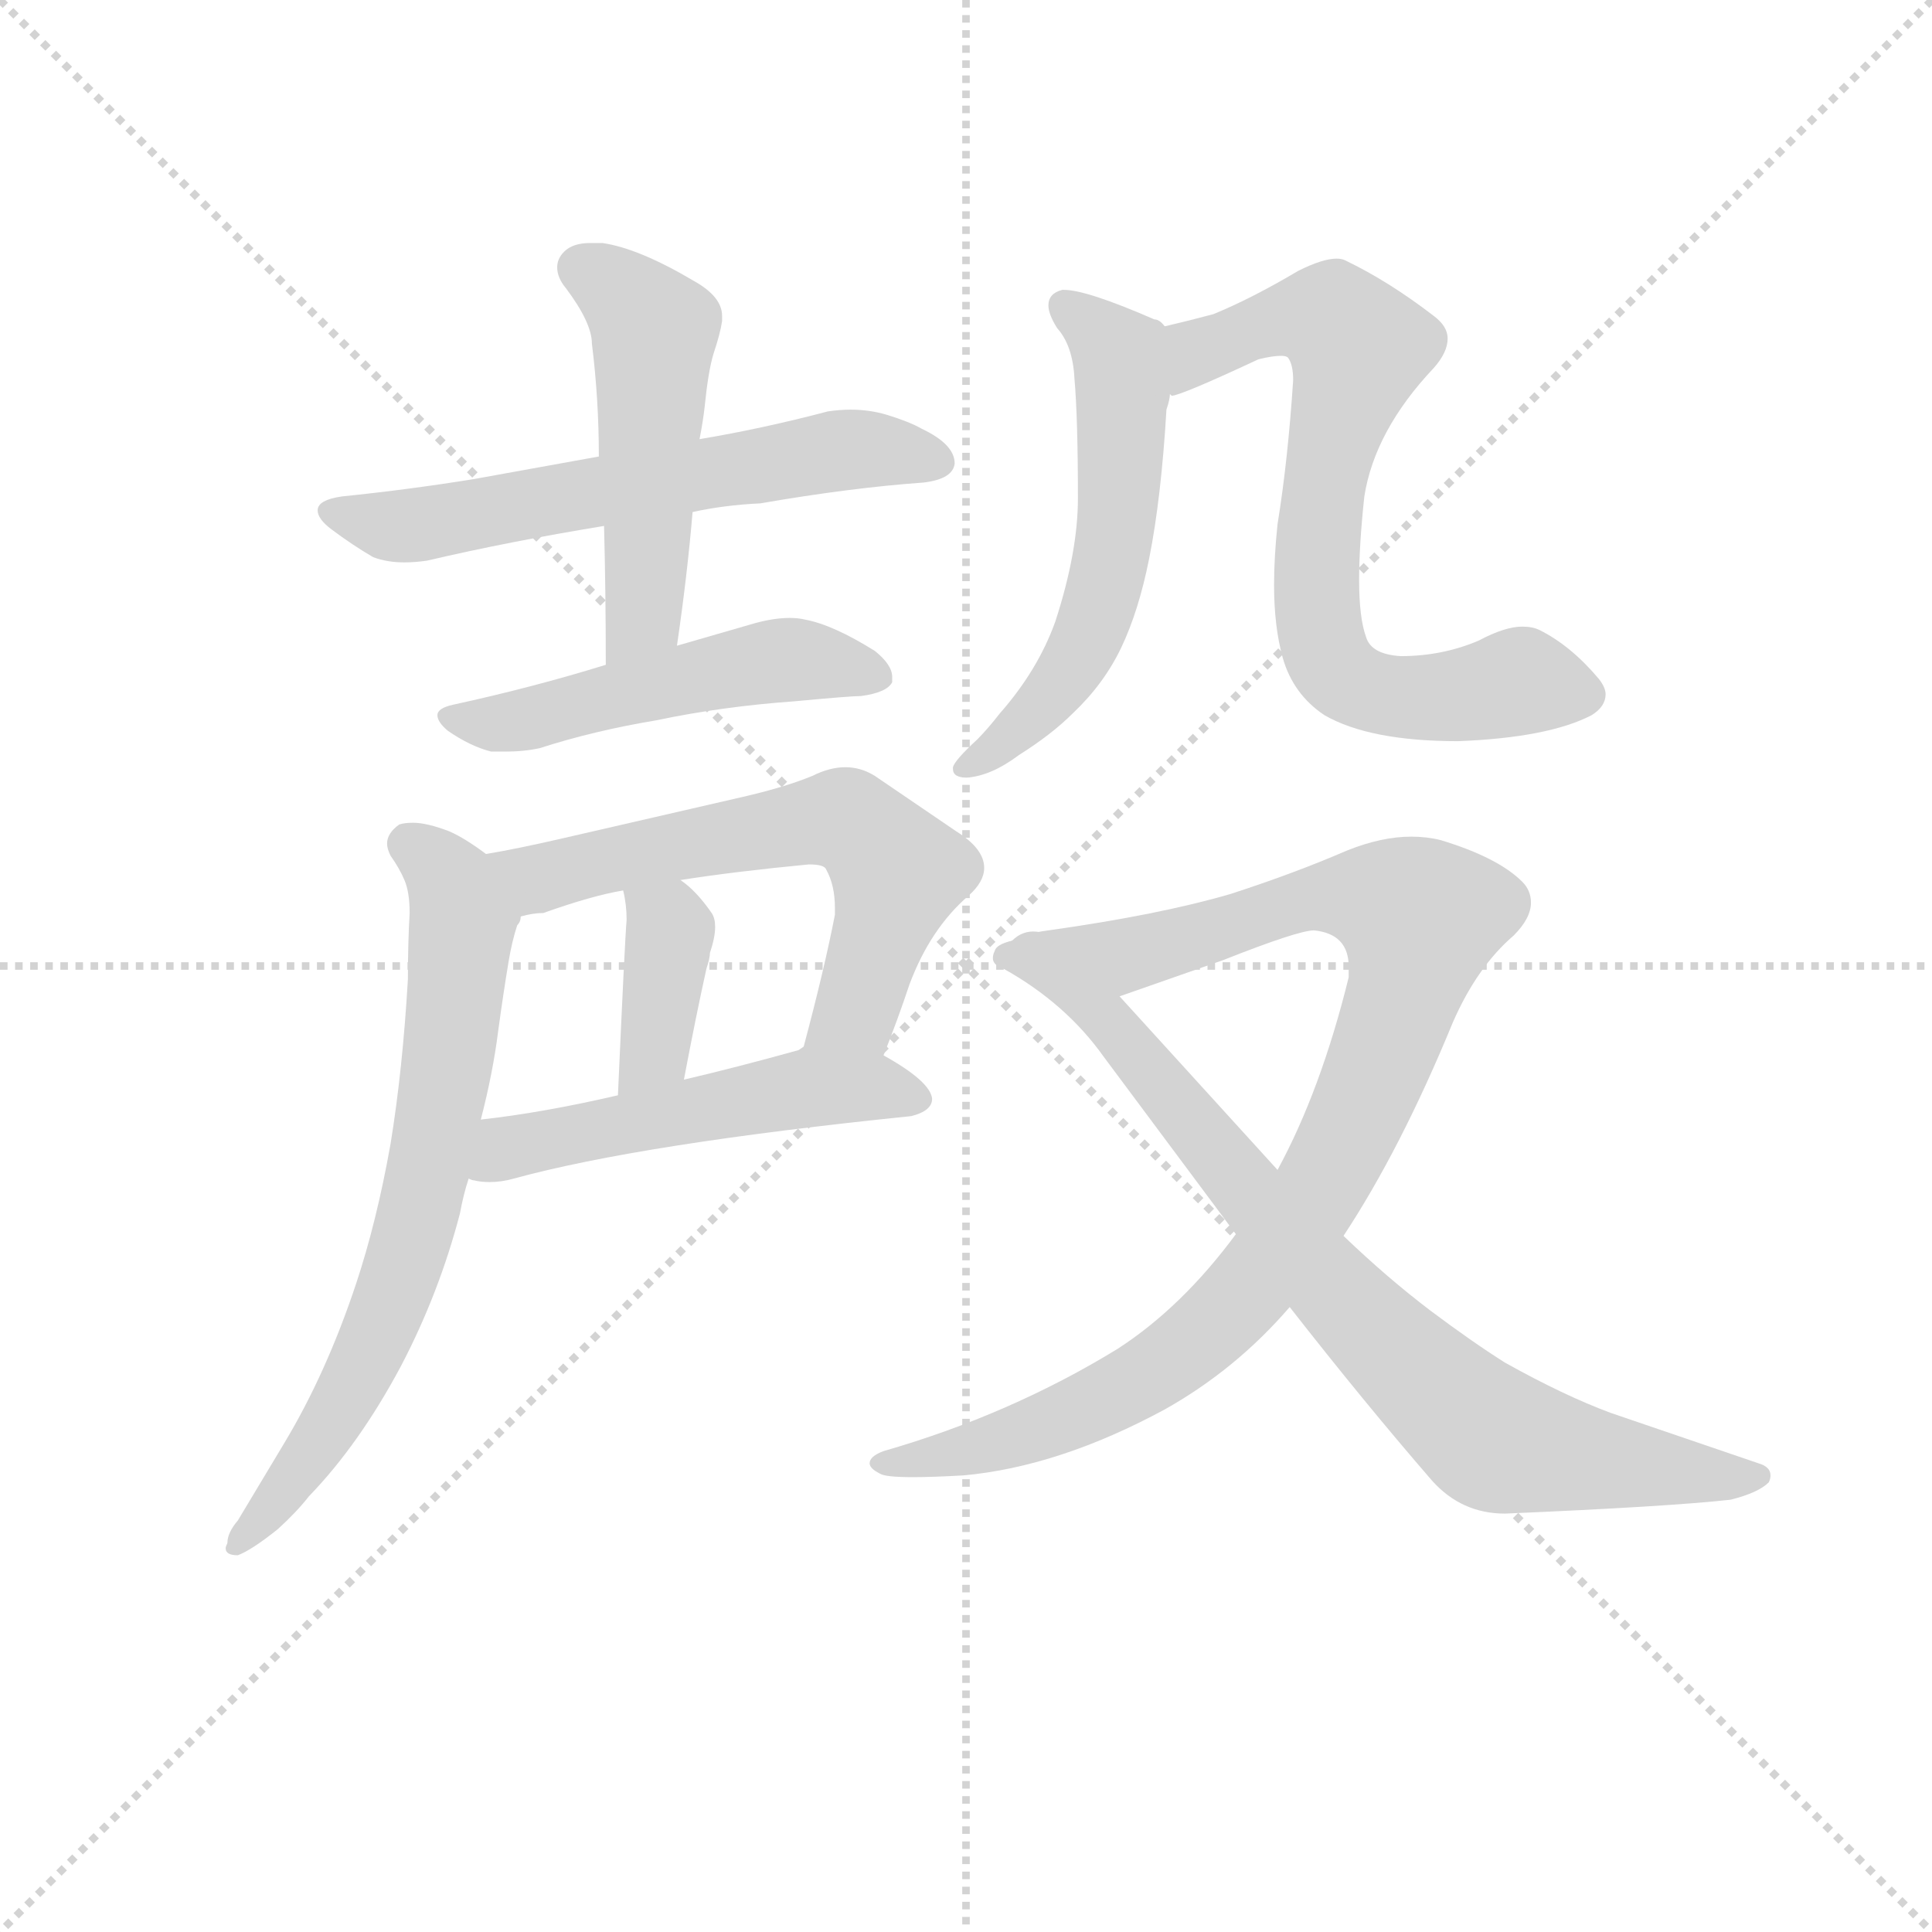 <svg version="1.1" viewBox="0 0 1024 1024" xmlns="http://www.w3.org/2000/svg">
  <g stroke="lightgray" stroke-dasharray="1,1" stroke-width="1" transform="scale(4, 4)">
    <line x1="0" y1="0" x2="256" y2="256"></line>
    <line x1="256" y1="0" x2="0" y2="256"></line>
    <line x1="128" y1="0" x2="128" y2="256"></line>
    <line x1="0" y1="128" x2="256" y2="128"></line>
  </g>
  <g transform="scale(0.92, -0.92) translate(60, -830)">
    <style type="text/css">
      
        @keyframes keyframes0 {
          from {
            stroke: blue;
            stroke-dashoffset: 609;
            stroke-width: 128;
          }
          66% {
            animation-timing-function: step-end;
            stroke: blue;
            stroke-dashoffset: 0;
            stroke-width: 128;
          }
          to {
            stroke: black;
            stroke-width: 1024;
          }
        }
        #make-me-a-hanzi-animation-0 {
          animation: keyframes0 0.746s both;
          animation-delay: 0s;
          animation-timing-function: linear;
        }
      
        @keyframes keyframes1 {
          from {
            stroke: blue;
            stroke-dashoffset: 503;
            stroke-width: 128;
          }
          62% {
            animation-timing-function: step-end;
            stroke: blue;
            stroke-dashoffset: 0;
            stroke-width: 128;
          }
          to {
            stroke: black;
            stroke-width: 1024;
          }
        }
        #make-me-a-hanzi-animation-1 {
          animation: keyframes1 0.659s both;
          animation-delay: 0.746s;
          animation-timing-function: linear;
        }
      
        @keyframes keyframes2 {
          from {
            stroke: blue;
            stroke-dashoffset: 509;
            stroke-width: 128;
          }
          62% {
            animation-timing-function: step-end;
            stroke: blue;
            stroke-dashoffset: 0;
            stroke-width: 128;
          }
          to {
            stroke: black;
            stroke-width: 1024;
          }
        }
        #make-me-a-hanzi-animation-2 {
          animation: keyframes2 0.664s both;
          animation-delay: 1.405s;
          animation-timing-function: linear;
        }
      
        @keyframes keyframes3 {
          from {
            stroke: blue;
            stroke-dashoffset: 611;
            stroke-width: 128;
          }
          67% {
            animation-timing-function: step-end;
            stroke: blue;
            stroke-dashoffset: 0;
            stroke-width: 128;
          }
          to {
            stroke: black;
            stroke-width: 1024;
          }
        }
        #make-me-a-hanzi-animation-3 {
          animation: keyframes3 0.747s both;
          animation-delay: 2.069s;
          animation-timing-function: linear;
        }
      
        @keyframes keyframes4 {
          from {
            stroke: blue;
            stroke-dashoffset: 377;
            stroke-width: 128;
          }
          55% {
            animation-timing-function: step-end;
            stroke: blue;
            stroke-dashoffset: 0;
            stroke-width: 128;
          }
          to {
            stroke: black;
            stroke-width: 1024;
          }
        }
        #make-me-a-hanzi-animation-4 {
          animation: keyframes4 0.557s both;
          animation-delay: 2.816s;
          animation-timing-function: linear;
        }
      
        @keyframes keyframes5 {
          from {
            stroke: blue;
            stroke-dashoffset: 518;
            stroke-width: 128;
          }
          63% {
            animation-timing-function: step-end;
            stroke: blue;
            stroke-dashoffset: 0;
            stroke-width: 128;
          }
          to {
            stroke: black;
            stroke-width: 1024;
          }
        }
        #make-me-a-hanzi-animation-5 {
          animation: keyframes5 0.672s both;
          animation-delay: 3.373s;
          animation-timing-function: linear;
        }
      
        @keyframes keyframes6 {
          from {
            stroke: blue;
            stroke-dashoffset: 705;
            stroke-width: 128;
          }
          70% {
            animation-timing-function: step-end;
            stroke: blue;
            stroke-dashoffset: 0;
            stroke-width: 128;
          }
          to {
            stroke: black;
            stroke-width: 1024;
          }
        }
        #make-me-a-hanzi-animation-6 {
          animation: keyframes6 0.824s both;
          animation-delay: 4.045s;
          animation-timing-function: linear;
        }
      
        @keyframes keyframes7 {
          from {
            stroke: blue;
            stroke-dashoffset: 569;
            stroke-width: 128;
          }
          65% {
            animation-timing-function: step-end;
            stroke: blue;
            stroke-dashoffset: 0;
            stroke-width: 128;
          }
          to {
            stroke: black;
            stroke-width: 1024;
          }
        }
        #make-me-a-hanzi-animation-7 {
          animation: keyframes7 0.713s both;
          animation-delay: 4.868s;
          animation-timing-function: linear;
        }
      
        @keyframes keyframes8 {
          from {
            stroke: blue;
            stroke-dashoffset: 722;
            stroke-width: 128;
          }
          70% {
            animation-timing-function: step-end;
            stroke: blue;
            stroke-dashoffset: 0;
            stroke-width: 128;
          }
          to {
            stroke: black;
            stroke-width: 1024;
          }
        }
        #make-me-a-hanzi-animation-8 {
          animation: keyframes8 0.838s both;
          animation-delay: 5.582s;
          animation-timing-function: linear;
        }
      
        @keyframes keyframes9 {
          from {
            stroke: blue;
            stroke-dashoffset: 971;
            stroke-width: 128;
          }
          76% {
            animation-timing-function: step-end;
            stroke: blue;
            stroke-dashoffset: 0;
            stroke-width: 128;
          }
          to {
            stroke: black;
            stroke-width: 1024;
          }
        }
        #make-me-a-hanzi-animation-9 {
          animation: keyframes9 1.04s both;
          animation-delay: 6.419s;
          animation-timing-function: linear;
        }
      
        @keyframes keyframes10 {
          from {
            stroke: blue;
            stroke-dashoffset: 809;
            stroke-width: 128;
          }
          72% {
            animation-timing-function: step-end;
            stroke: blue;
            stroke-dashoffset: 0;
            stroke-width: 128;
          }
          to {
            stroke: black;
            stroke-width: 1024;
          }
        }
        #make-me-a-hanzi-animation-10 {
          animation: keyframes10 0.908s both;
          animation-delay: 7.459s;
          animation-timing-function: linear;
        }
      
    </style>
    
      <path d="M 339 535 Q 357 539 378 540 Q 430 549 472 552 Q 489 554 490 563 Q 490 574 471 583 Q 464 587 451 591 Q 441 594 430 594 Q 424 594 417 593 Q 379 583 343 577 L 285 567 L 213 554 Q 176 548 137 544 Q 123 542 123 536 Q 123 531 131 525 Q 143 516 155 509 Q 163 506 173 506 Q 179 506 186 507 Q 233 518 288 527 L 339 535 Z" fill="lightgray"></path>
    
      <path d="M 288 527 Q 289 489 289 447 C 289 417 326 428 330 458 Q 336 499 339 535 L 343 577 Q 345 587 346 596 Q 348 616 351 626 Q 355 638 356 645 L 356 648 Q 356 659 340 668 Q 308 687 287 690 L 280 690 Q 270 690 265 685 Q 261 681 261 676 Q 261 670 266 664 Q 281 644 281 632 Q 285 600 285 567 L 288 527 Z" fill="lightgray"></path>
    
      <path d="M 289 447 Q 247 434 201 424 Q 192 422 192 418 Q 192 414 198 409 Q 211 400 223 397 L 231 397 Q 242 397 251 399 Q 282 409 318 415 Q 356 423 398 426 Q 430 429 436 429 Q 451 431 454 437 L 454 440 Q 454 447 444 455 Q 420 470 404 473 Q 400 474 395 474 Q 386 474 375 471 L 330 458 L 289 447 Z" fill="lightgray"></path>
    
      <path d="M 449 222 Q 457 242 464 263 Q 476 295 498 314 Q 507 322 507 330 Q 507 341 491 351 L 444 383 Q 436 388 427 388 Q 418 388 408 383 Q 391 376 364 370 L 264 347 Q 238 341 220 338 C 190 333 210 297 240 302 Q 247 304 253 304 Q 281 314 299 317 L 332 323 Q 364 328 406 332 Q 415 332 416 329 Q 421 320 421 307 L 421 303 Q 415 272 403 227 C 395 198 438 194 449 222 Z" fill="lightgray"></path>
    
      <path d="M 299 317 Q 301 309 301 300 Q 300 289 296 199 C 295 169 328 179 334 208 Q 341 245 347 272 Q 349 278 349 281 Q 352 290 352 296 Q 352 301 350 304 Q 341 317 332 323 C 308 341 293 346 299 317 Z" fill="lightgray"></path>
    
      <path d="M 465 187 Q 477 190 477 197 Q 476 207 449 222 C 425 236 425 236 403 227 L 400 225 Q 364 215 334 208 L 296 199 Q 253 189 217 185 C 187 181 181 157 210 151 Q 212 150 213 150 Q 217 149 222 149 Q 229 149 236 151 Q 309 171 465 187 Z" fill="lightgray"></path>
    
      <path d="M 220 338 Q 208 347 199 351 Q 186 356 178 356 Q 173 356 170 355 Q 163 350 163 344 Q 163 341 165 337 Q 170 330 173 323 Q 176 316 176 304 Q 175 287 175 266 Q 172 214 165 171 Q 157 126 145 90 Q 128 39 104 -1 L 77 -46 Q 71 -53 71 -59 Q 70 -61 70 -62 Q 70 -66 77 -66 Q 85 -63 100 -51 Q 111 -41 118 -32 Q 147 -2 171 43 Q 193 85 205 131 Q 207 142 210 151 L 217 185 Q 224 212 227 236 Q 230 258 233 276 Q 235 288 238 297 Q 240 299 240 302 C 246 320 245 321 220 338 Z" fill="lightgray"></path>
    
      <path d="M 612 594 Q 614 600 614 603 C 620 632 621 636 611 642 Q 608 646 605 646 Q 566 663 553 663 L 552 663 Q 544 661 544 654 Q 544 649 549 641 Q 558 631 559 612 Q 561 589 561 543 Q 561 512 548 472 Q 538 444 516 419 Q 509 410 503 404 Q 490 392 489 388 L 489 387 Q 489 382 497 382 Q 511 383 527 395 Q 546 407 558 419 Q 576 436 586 457 Q 596 478 602 508 Q 609 543 612 594 Z" fill="lightgray"></path>
    
      <path d="M 614 603 L 615 602 Q 620 602 665 623 Q 673 625 678 625 Q 681 625 682 624 Q 685 620 685 611 Q 682 565 676 528 Q 674 509 674 493 Q 674 469 679 451 Q 685 430 703 418 Q 729 403 780 403 Q 832 405 857 418 Q 865 423 865 430 Q 865 434 861 439 Q 845 458 827 467 Q 823 469 817 469 Q 807 469 792 461 Q 771 452 747 452 Q 730 453 727 463 Q 723 474 723 496 Q 723 516 726 544 Q 732 582 766 618 Q 774 627 774 635 Q 774 642 766 648 Q 740 668 715 680 Q 713 681 710 681 Q 702 681 688 674 Q 661 658 639 649 Q 624 645 611 642 C 582 635 585 596 614 603 Z" fill="lightgray"></path>
    
      <path d="M 714 118 Q 747 168 777 241 Q 791 273 812 291 Q 822 301 822 310 Q 822 317 817 322 Q 803 336 770 346 Q 762 348 753 348 Q 736 348 716 340 Q 686 327 649 315 Q 608 303 544 294 Q 529 292 523 288 C 494 280 557 246 585 256 L 645 277 Q 688 294 697 294 Q 717 292 717 273 L 717 267 Q 701 202 676 156 L 652 119 Q 621 77 584 53 Q 522 15 449 -6 Q 441 -9 441 -13 Q 441 -16 447 -19 Q 450 -21 466 -21 Q 477 -21 495 -20 Q 550 -15 611 18 Q 652 41 683 77 L 714 118 Z" fill="lightgray"></path>
    
      <path d="M 937 -34 Q 953 -30 959 -24 Q 960 -22 960 -20 Q 960 -15 953 -13 L 868 16 Q 841 26 807 45 Q 788 57 764 75 Q 739 94 714 118 L 676 156 L 585 256 C 565 278 540 305 523 288 Q 514 286 513 282 Q 512 280 512 278 Q 512 274 518 272 Q 554 252 576 221 L 652 119 L 683 77 Q 726 22 765 -23 Q 782 -42 807 -42 Q 901 -38 937 -34 Z" fill="lightgray"></path>
    
    
      <clipPath id="make-me-a-hanzi-clip-0">
        <path d="M 339 535 Q 357 539 378 540 Q 430 549 472 552 Q 489 554 490 563 Q 490 574 471 583 Q 464 587 451 591 Q 441 594 430 594 Q 424 594 417 593 Q 379 583 343 577 L 285 567 L 213 554 Q 176 548 137 544 Q 123 542 123 536 Q 123 531 131 525 Q 143 516 155 509 Q 163 506 173 506 Q 179 506 186 507 Q 233 518 288 527 L 339 535 Z"></path>
      </clipPath>
      <path clip-path="url(#make-me-a-hanzi-clip-0)" d="M 132 534 L 164 527 L 188 529 L 425 571 L 480 565" fill="none" id="make-me-a-hanzi-animation-0" stroke-dasharray="481 962" stroke-linecap="round"></path>
    
      <clipPath id="make-me-a-hanzi-clip-1">
        <path d="M 288 527 Q 289 489 289 447 C 289 417 326 428 330 458 Q 336 499 339 535 L 343 577 Q 345 587 346 596 Q 348 616 351 626 Q 355 638 356 645 L 356 648 Q 356 659 340 668 Q 308 687 287 690 L 280 690 Q 270 690 265 685 Q 261 681 261 676 Q 261 670 266 664 Q 281 644 281 632 Q 285 600 285 567 L 288 527 Z"></path>
      </clipPath>
      <path clip-path="url(#make-me-a-hanzi-clip-1)" d="M 275 675 L 296 663 L 317 640 L 311 475 L 294 454" fill="none" id="make-me-a-hanzi-animation-1" stroke-dasharray="375 750" stroke-linecap="round"></path>
    
      <clipPath id="make-me-a-hanzi-clip-2">
        <path d="M 289 447 Q 247 434 201 424 Q 192 422 192 418 Q 192 414 198 409 Q 211 400 223 397 L 231 397 Q 242 397 251 399 Q 282 409 318 415 Q 356 423 398 426 Q 430 429 436 429 Q 451 431 454 437 L 454 440 Q 454 447 444 455 Q 420 470 404 473 Q 400 474 395 474 Q 386 474 375 471 L 330 458 L 289 447 Z"></path>
      </clipPath>
      <path clip-path="url(#make-me-a-hanzi-clip-2)" d="M 200 417 L 235 414 L 392 450 L 448 439" fill="none" id="make-me-a-hanzi-animation-2" stroke-dasharray="381 762" stroke-linecap="round"></path>
    
      <clipPath id="make-me-a-hanzi-clip-3">
        <path d="M 449 222 Q 457 242 464 263 Q 476 295 498 314 Q 507 322 507 330 Q 507 341 491 351 L 444 383 Q 436 388 427 388 Q 418 388 408 383 Q 391 376 364 370 L 264 347 Q 238 341 220 338 C 190 333 210 297 240 302 Q 247 304 253 304 Q 281 314 299 317 L 332 323 Q 364 328 406 332 Q 415 332 416 329 Q 421 320 421 307 L 421 303 Q 415 272 403 227 C 395 198 438 194 449 222 Z"></path>
      </clipPath>
      <path clip-path="url(#make-me-a-hanzi-clip-3)" d="M 227 334 L 256 324 L 410 357 L 433 354 L 457 327 L 434 250 L 412 234" fill="none" id="make-me-a-hanzi-animation-3" stroke-dasharray="483 966" stroke-linecap="round"></path>
    
      <clipPath id="make-me-a-hanzi-clip-4">
        <path d="M 299 317 Q 301 309 301 300 Q 300 289 296 199 C 295 169 328 179 334 208 Q 341 245 347 272 Q 349 278 349 281 Q 352 290 352 296 Q 352 301 350 304 Q 341 317 332 323 C 308 341 293 346 299 317 Z"></path>
      </clipPath>
      <path clip-path="url(#make-me-a-hanzi-clip-4)" d="M 305 314 L 326 294 L 317 224 L 300 211" fill="none" id="make-me-a-hanzi-animation-4" stroke-dasharray="249 498" stroke-linecap="round"></path>
    
      <clipPath id="make-me-a-hanzi-clip-5">
        <path d="M 465 187 Q 477 190 477 197 Q 476 207 449 222 C 425 236 425 236 403 227 L 400 225 Q 364 215 334 208 L 296 199 Q 253 189 217 185 C 187 181 181 157 210 151 Q 212 150 213 150 Q 217 149 222 149 Q 229 149 236 151 Q 309 171 465 187 Z"></path>
      </clipPath>
      <path clip-path="url(#make-me-a-hanzi-clip-5)" d="M 213 156 L 232 169 L 384 200 L 439 204 L 467 197" fill="none" id="make-me-a-hanzi-animation-5" stroke-dasharray="390 780" stroke-linecap="round"></path>
    
      <clipPath id="make-me-a-hanzi-clip-6">
        <path d="M 220 338 Q 208 347 199 351 Q 186 356 178 356 Q 173 356 170 355 Q 163 350 163 344 Q 163 341 165 337 Q 170 330 173 323 Q 176 316 176 304 Q 175 287 175 266 Q 172 214 165 171 Q 157 126 145 90 Q 128 39 104 -1 L 77 -46 Q 71 -53 71 -59 Q 70 -61 70 -62 Q 70 -66 77 -66 Q 85 -63 100 -51 Q 111 -41 118 -32 Q 147 -2 171 43 Q 193 85 205 131 Q 207 142 210 151 L 217 185 Q 224 212 227 236 Q 230 258 233 276 Q 235 288 238 297 Q 240 299 240 302 C 246 320 245 321 220 338 Z"></path>
      </clipPath>
      <path clip-path="url(#make-me-a-hanzi-clip-6)" d="M 175 344 L 201 320 L 206 297 L 197 210 L 177 115 L 136 18 L 75 -62" fill="none" id="make-me-a-hanzi-animation-6" stroke-dasharray="577 1154" stroke-linecap="round"></path>
    
      <clipPath id="make-me-a-hanzi-clip-7">
        <path d="M 612 594 Q 614 600 614 603 C 620 632 621 636 611 642 Q 608 646 605 646 Q 566 663 553 663 L 552 663 Q 544 661 544 654 Q 544 649 549 641 Q 558 631 559 612 Q 561 589 561 543 Q 561 512 548 472 Q 538 444 516 419 Q 509 410 503 404 Q 490 392 489 388 L 489 387 Q 489 382 497 382 Q 511 383 527 395 Q 546 407 558 419 Q 576 436 586 457 Q 596 478 602 508 Q 609 543 612 594 Z"></path>
      </clipPath>
      <path clip-path="url(#make-me-a-hanzi-clip-7)" d="M 553 655 L 586 620 L 582 518 L 573 481 L 551 436 L 526 409 L 495 388" fill="none" id="make-me-a-hanzi-animation-7" stroke-dasharray="441 882" stroke-linecap="round"></path>
    
      <clipPath id="make-me-a-hanzi-clip-8">
        <path d="M 614 603 L 615 602 Q 620 602 665 623 Q 673 625 678 625 Q 681 625 682 624 Q 685 620 685 611 Q 682 565 676 528 Q 674 509 674 493 Q 674 469 679 451 Q 685 430 703 418 Q 729 403 780 403 Q 832 405 857 418 Q 865 423 865 430 Q 865 434 861 439 Q 845 458 827 467 Q 823 469 817 469 Q 807 469 792 461 Q 771 452 747 452 Q 730 453 727 463 Q 723 474 723 496 Q 723 516 726 544 Q 732 582 766 618 Q 774 627 774 635 Q 774 642 766 648 Q 740 668 715 680 Q 713 681 710 681 Q 702 681 688 674 Q 661 658 639 649 Q 624 645 611 642 C 582 635 585 596 614 603 Z"></path>
      </clipPath>
      <path clip-path="url(#make-me-a-hanzi-clip-8)" d="M 617 605 L 636 630 L 678 646 L 708 646 L 722 630 L 699 520 L 698 486 L 708 447 L 719 436 L 740 429 L 771 428 L 811 437 L 852 430" fill="none" id="make-me-a-hanzi-animation-8" stroke-dasharray="594 1188" stroke-linecap="round"></path>
    
      <clipPath id="make-me-a-hanzi-clip-9">
        <path d="M 714 118 Q 747 168 777 241 Q 791 273 812 291 Q 822 301 822 310 Q 822 317 817 322 Q 803 336 770 346 Q 762 348 753 348 Q 736 348 716 340 Q 686 327 649 315 Q 608 303 544 294 Q 529 292 523 288 C 494 280 557 246 585 256 L 645 277 Q 688 294 697 294 Q 717 292 717 273 L 717 267 Q 701 202 676 156 L 652 119 Q 621 77 584 53 Q 522 15 449 -6 Q 441 -9 441 -13 Q 441 -16 447 -19 Q 450 -21 466 -21 Q 477 -21 495 -20 Q 550 -15 611 18 Q 652 41 683 77 L 714 118 Z"></path>
      </clipPath>
      <path clip-path="url(#make-me-a-hanzi-clip-9)" d="M 529 285 L 538 289 L 545 284 L 601 282 L 705 314 L 733 312 L 757 301 L 751 263 L 722 186 L 690 128 L 650 77 L 603 39 L 566 18 L 513 -2 L 448 -12" fill="none" id="make-me-a-hanzi-animation-9" stroke-dasharray="843 1686" stroke-linecap="round"></path>
    
      <clipPath id="make-me-a-hanzi-clip-10">
        <path d="M 937 -34 Q 953 -30 959 -24 Q 960 -22 960 -20 Q 960 -15 953 -13 L 868 16 Q 841 26 807 45 Q 788 57 764 75 Q 739 94 714 118 L 676 156 L 585 256 C 565 278 540 305 523 288 Q 514 286 513 282 Q 512 280 512 278 Q 512 274 518 272 Q 554 252 576 221 L 652 119 L 683 77 Q 726 22 765 -23 Q 782 -42 807 -42 Q 901 -38 937 -34 Z"></path>
      </clipPath>
      <path clip-path="url(#make-me-a-hanzi-clip-10)" d="M 519 279 L 538 272 L 580 241 L 730 64 L 801 1 L 853 -11 L 953 -20" fill="none" id="make-me-a-hanzi-animation-10" stroke-dasharray="681 1362" stroke-linecap="round"></path>
    
  </g>
</svg>